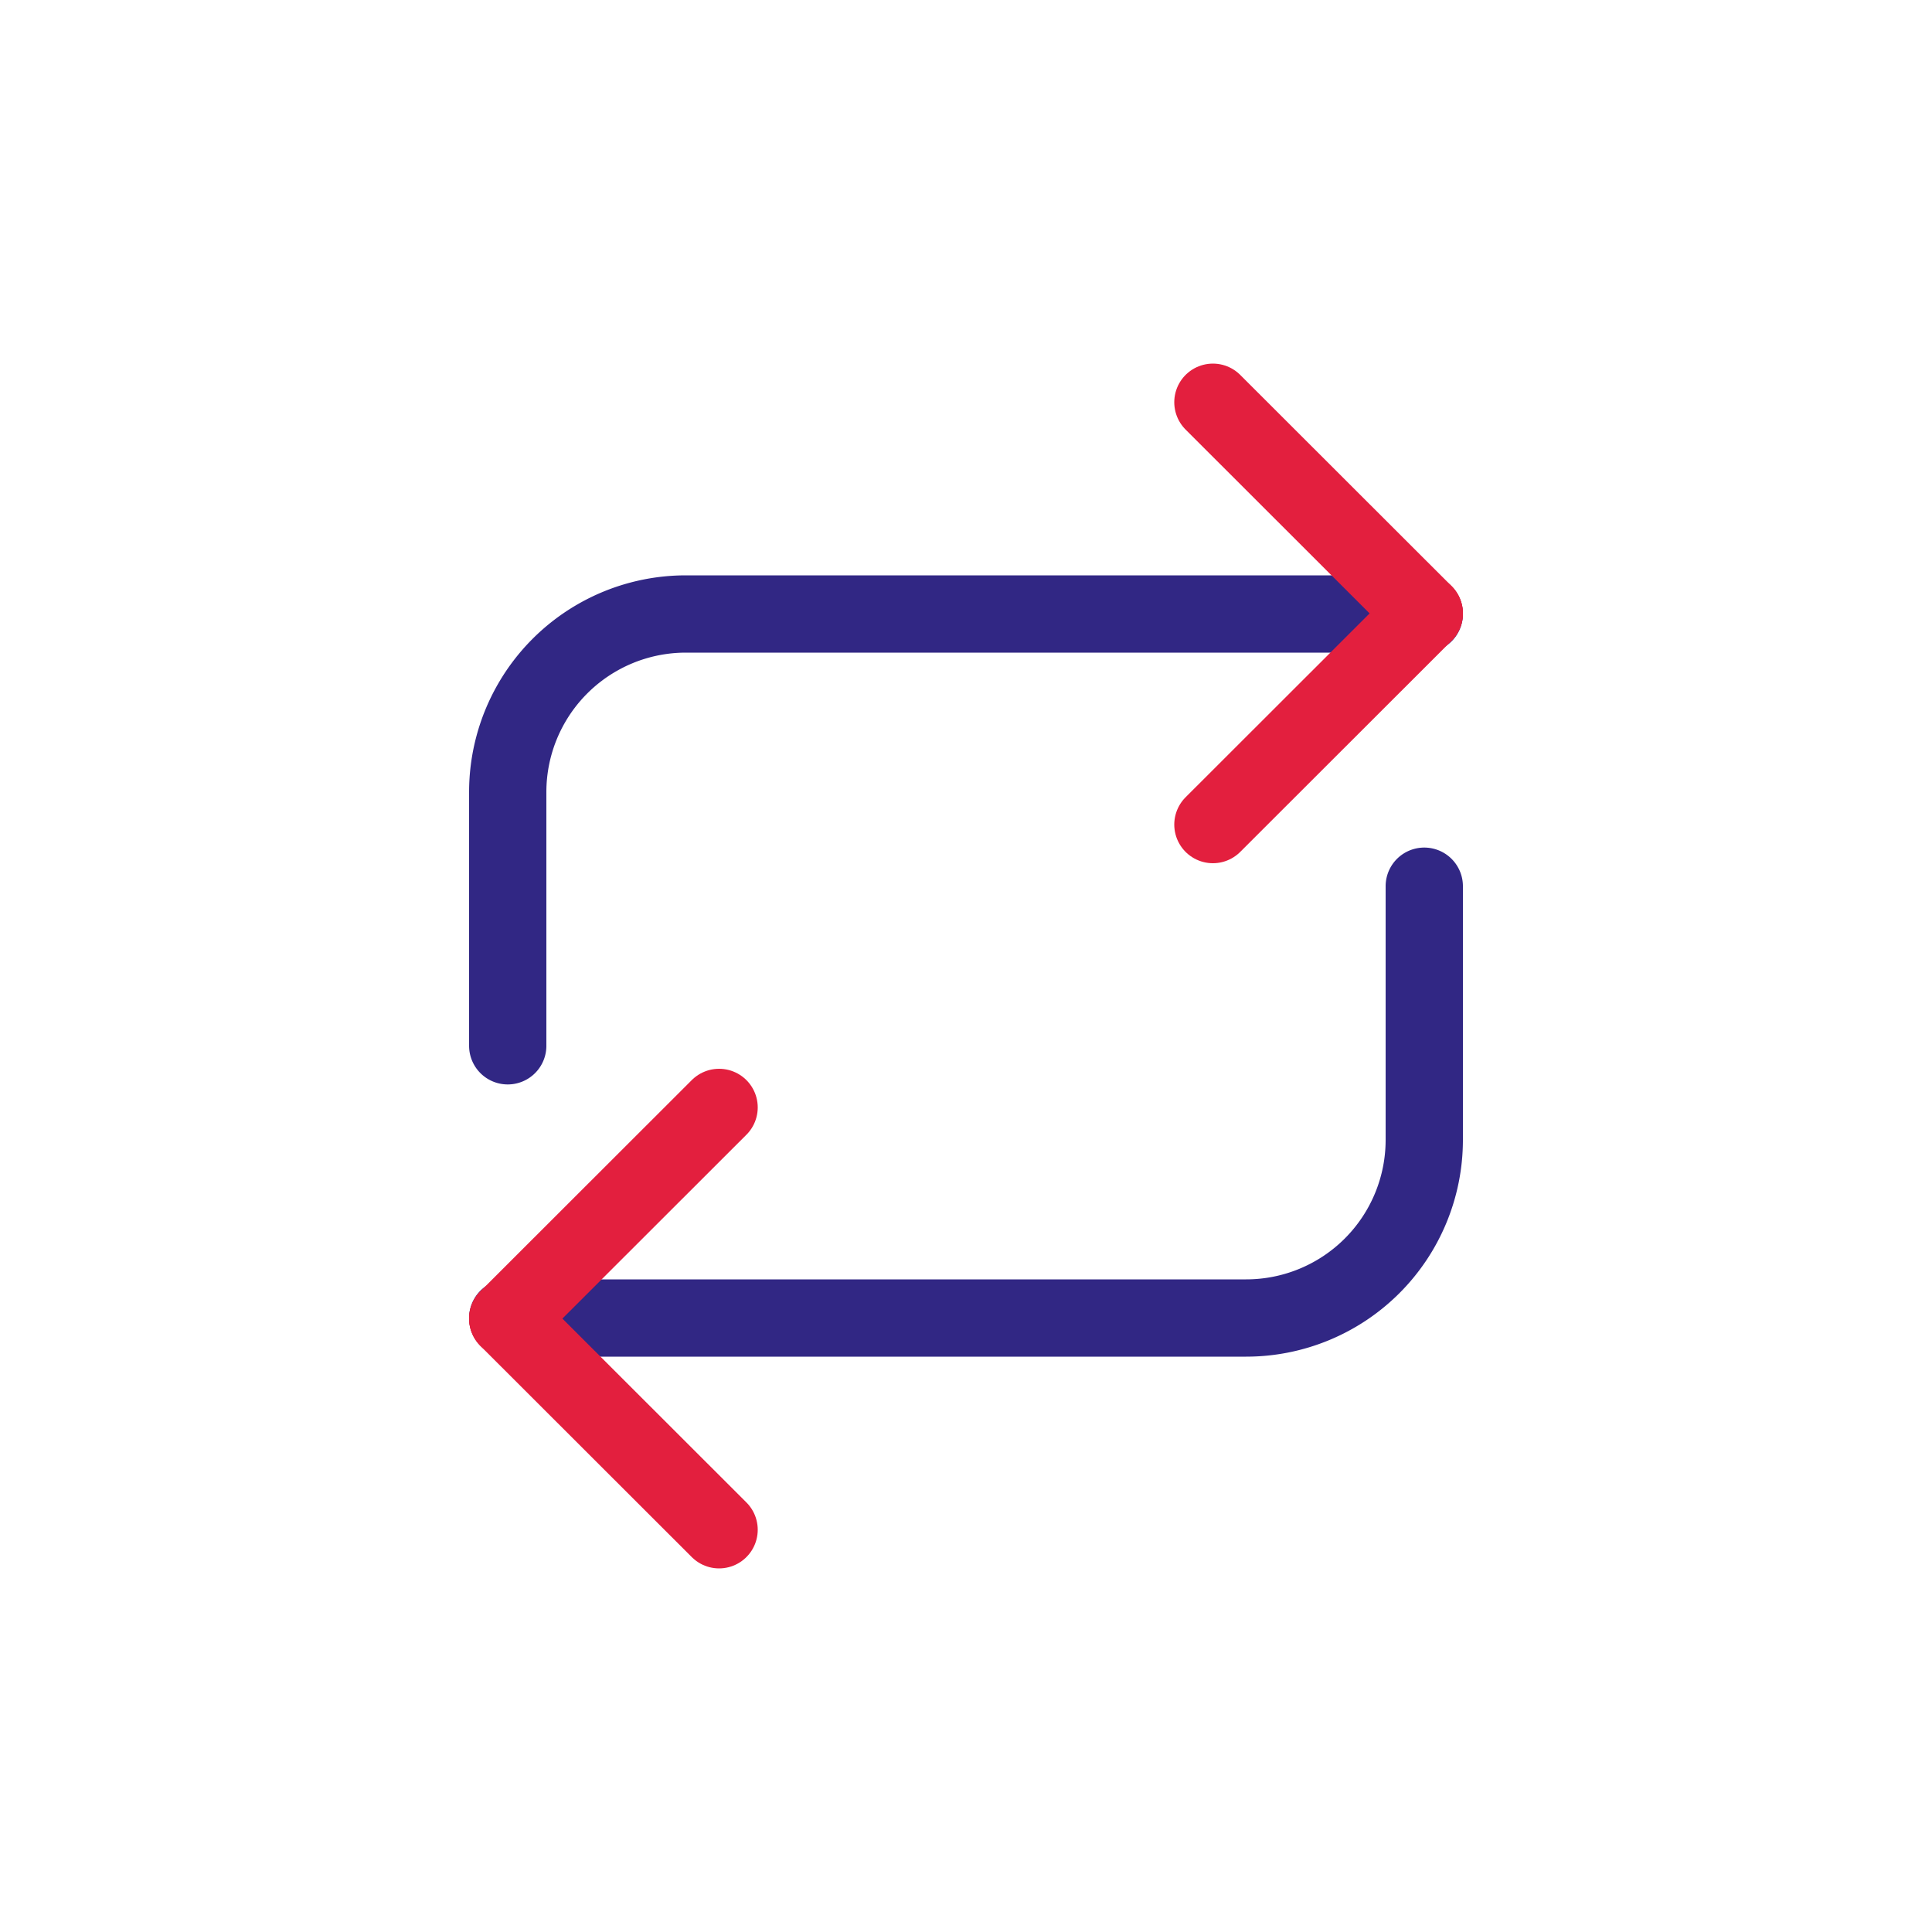 <svg id="Icons" xmlns="http://www.w3.org/2000/svg" viewBox="0 0 100 100"><defs><style>.cls-1,.cls-2{fill:none;stroke-linecap:round;stroke-linejoin:round;}.cls-1{stroke:#312784;stroke-width:4px;}.cls-2{stroke:#e31f3e;stroke-width:4px;}</style></defs><title>pamgrafPrancheta 66 cópia 4</title><path class="cls-1" d="M26.28,54.13V41a9.22,9.22,0,0,1,9.22-9.22H73.72"/><line class="cls-2" x1="73.72" y1="31.75" x2="62.78" y2="20.82"/><line class="cls-2" x1="62.78" y1="42.68" x2="73.72" y2="31.75"/><path class="cls-1" d="M73.72,45.87V59a9.22,9.22,0,0,1-9.22,9.22H26.28"/><line class="cls-2" x1="26.28" y1="68.25" x2="37.22" y2="79.18"/><line class="cls-2" x1="37.22" y1="57.32" x2="26.28" y2="68.25"/></svg>
